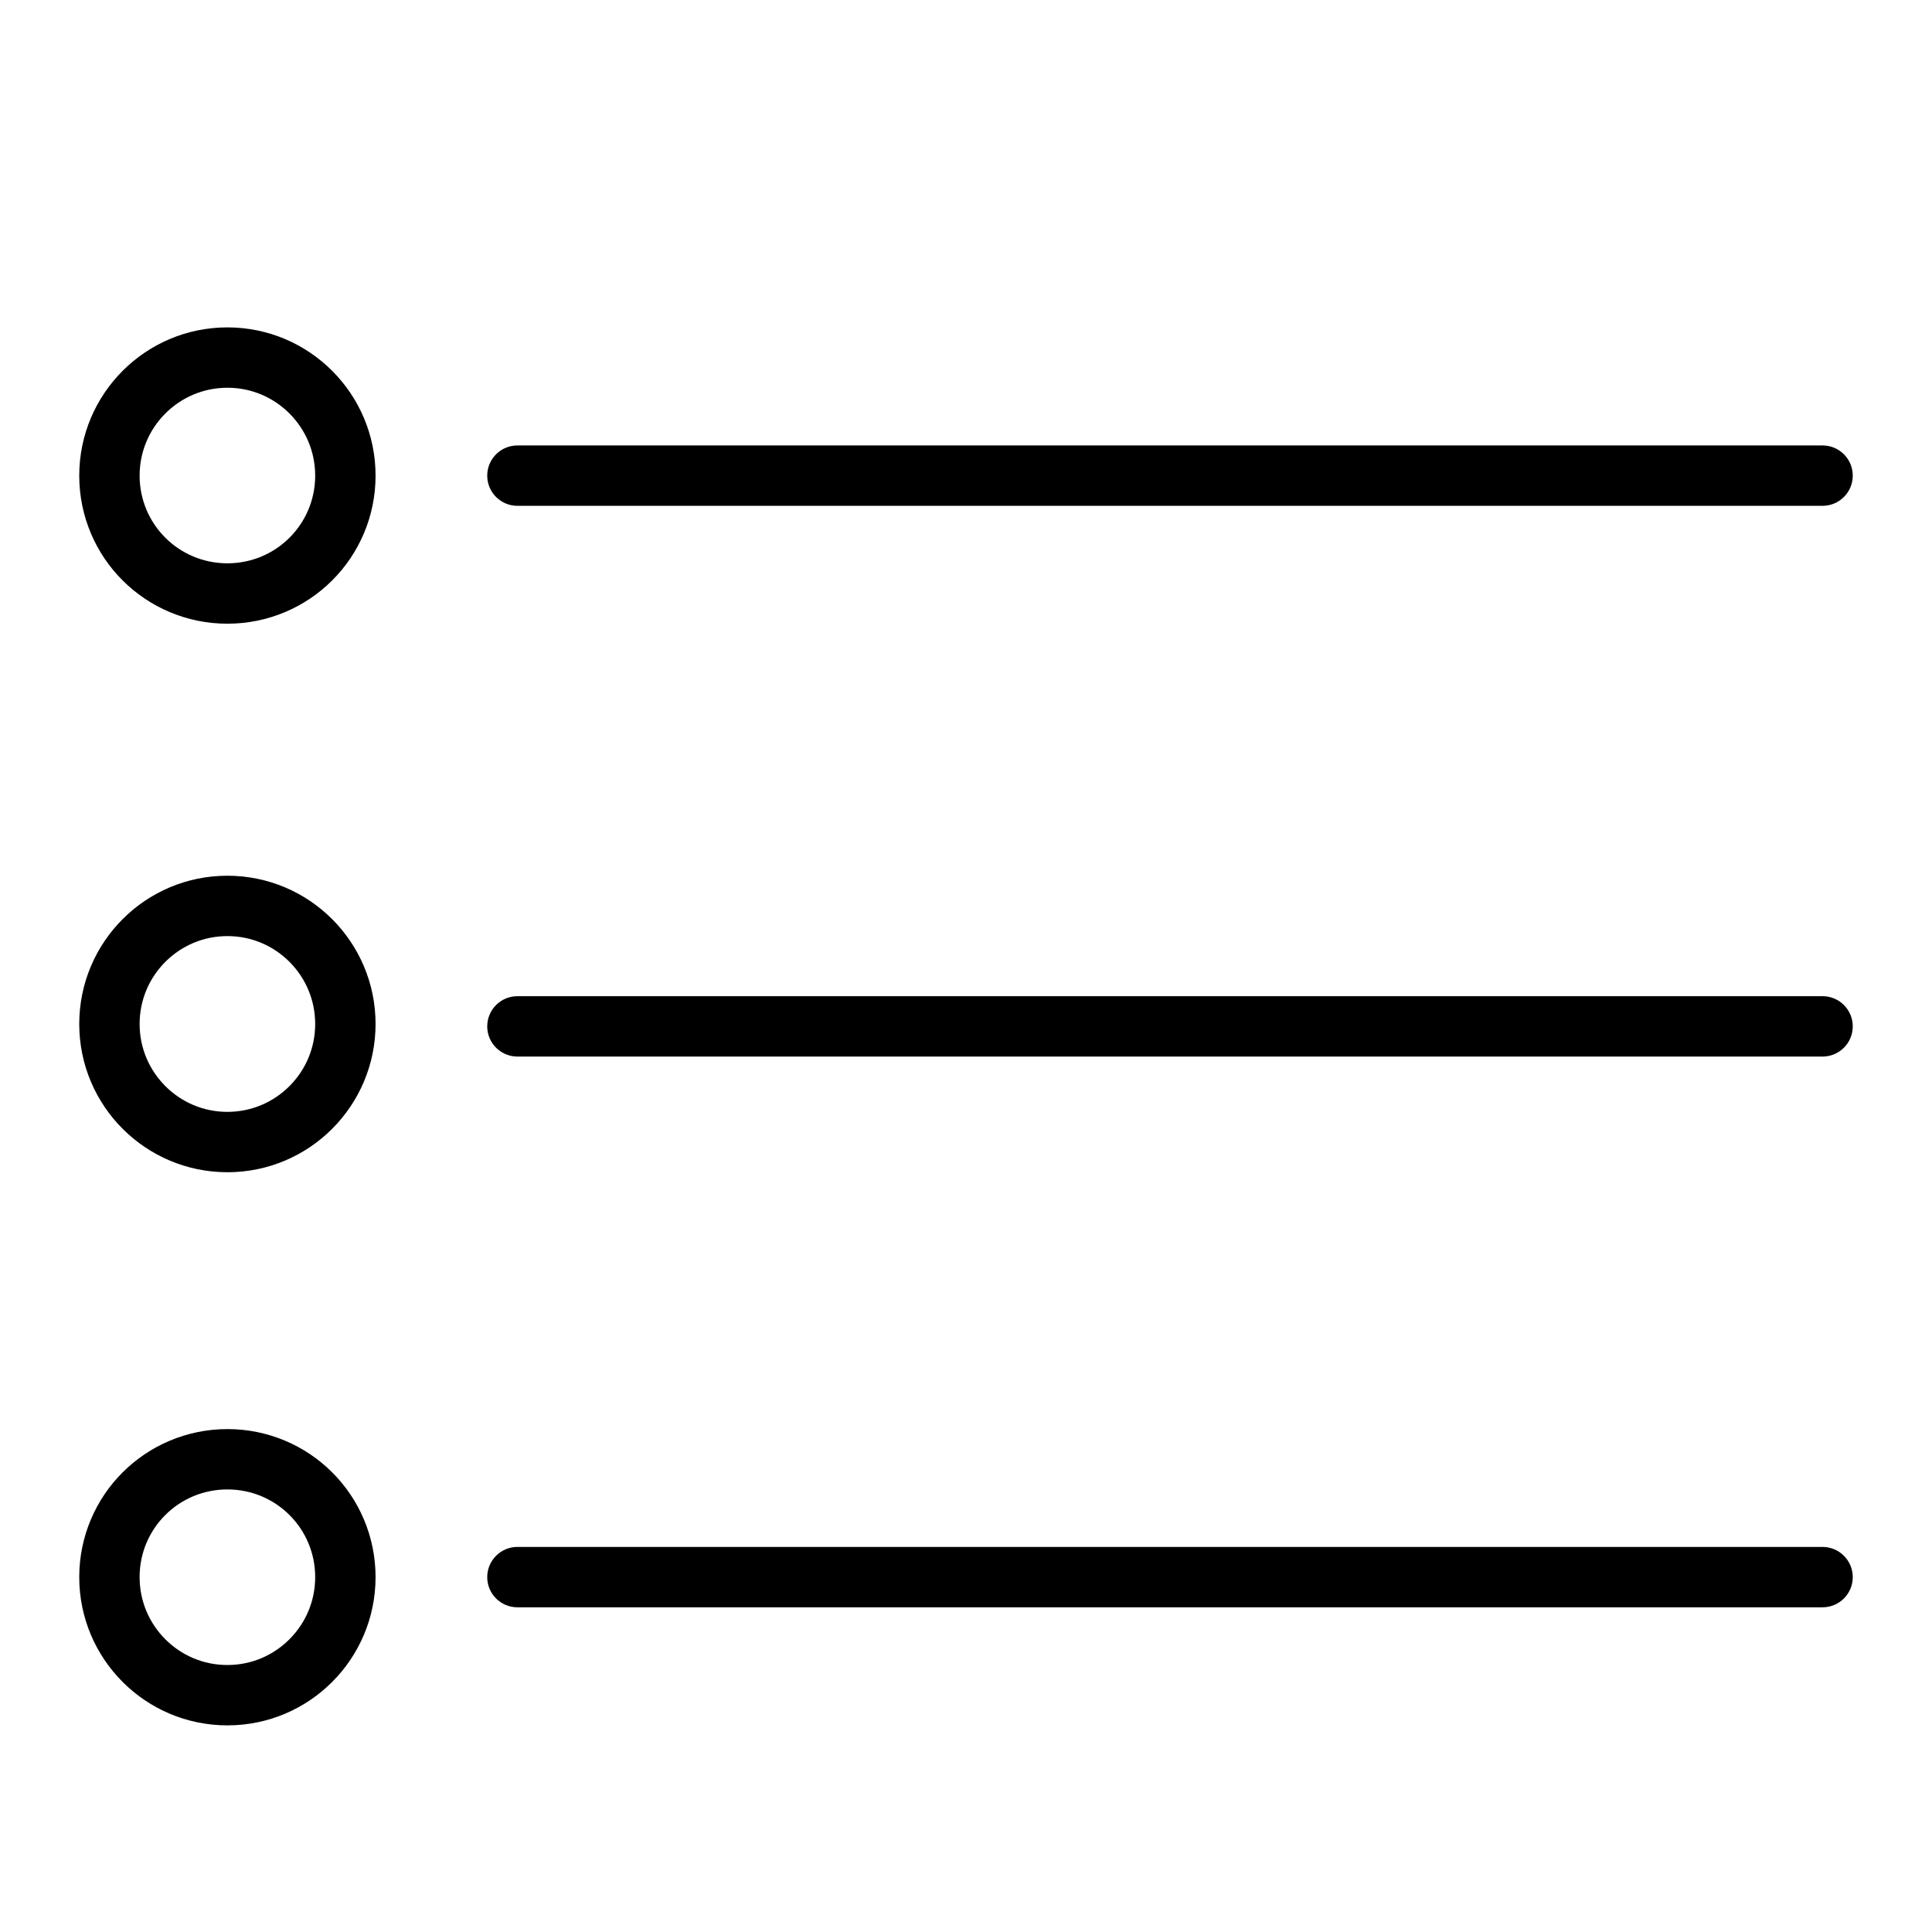 <svg xmlns="http://www.w3.org/2000/svg" width="128" height="128" viewBox="0 0 128 128"><path d="M34.28 70h86.47c1.104 0 2-.896 2-2s-.896-2-2-2H34.28c-1.104 0-2 .896-2 2s.895 2 2 2zM34.28 106.488h86.47c1.104 0 2-.896 2-2s-.896-2-2-2H34.28c-1.104 0-2 .896-2 2s.895 2 2 2zM34.28 33.512h86.47c1.104 0 2-.896 2-2s-.896-2-2-2H34.28c-1.104 0-2 .896-2 2s.895 2 2 2zM15.066 41.322c2.703 0 5.17-1.096 6.94-2.867 1.775-1.768 2.877-4.235 2.876-6.942 0-5.417-4.387-9.82-9.816-9.823-5.43.002-9.814 4.406-9.816 9.823 0 2.707 1.1 5.175 2.875 6.942 1.77 1.77 4.238 2.868 6.94 2.867zm-4.113-13.926c1.06-1.057 2.5-1.706 4.113-1.707 1.613 0 3.054.648 4.113 1.706 1.055 1.06 1.702 2.505 1.703 4.116 0 3.222-2.595 5.808-5.816 5.81-3.22-.002-5.814-2.587-5.816-5.81 0-1.61.647-3.055 1.703-4.116zM15.066 77.664c5.43-.002 9.815-4.405 9.816-9.822 0-5.418-4.387-9.82-9.816-9.823-5.43 0-9.814 4.404-9.816 9.822 0 5.417 4.387 9.82 9.816 9.822zm-4.113-13.938c1.06-1.058 2.5-1.706 4.113-1.707 1.613 0 3.054.648 4.113 1.706 1.055 1.06 1.702 2.504 1.703 4.117 0 1.61-.647 3.056-1.703 4.115-1.06 1.058-2.5 1.706-4.113 1.707-1.613 0-3.054-.65-4.113-1.707-1.056-1.062-1.702-2.504-1.703-4.115 0-1.613.647-3.057 1.703-4.117zM15.066 114.31c5.43 0 9.815-4.405 9.816-9.82 0-2.708-1.1-5.177-2.875-6.943-1.77-1.77-4.238-2.868-6.94-2.866-2.704 0-5.17 1.097-6.942 2.867-1.774 1.77-2.876 4.235-2.875 6.942 0 5.414 4.387 9.82 9.816 9.82zm0-15.632c3.222.002 5.815 2.588 5.816 5.81 0 1.612-.647 3.056-1.704 4.116-1.06 1.06-2.5 1.707-4.113 1.707-1.613 0-3.054-.647-4.113-1.706-1.056-1.06-1.702-2.504-1.703-4.115 0-3.224 2.595-5.81 5.816-5.812z"/></svg>